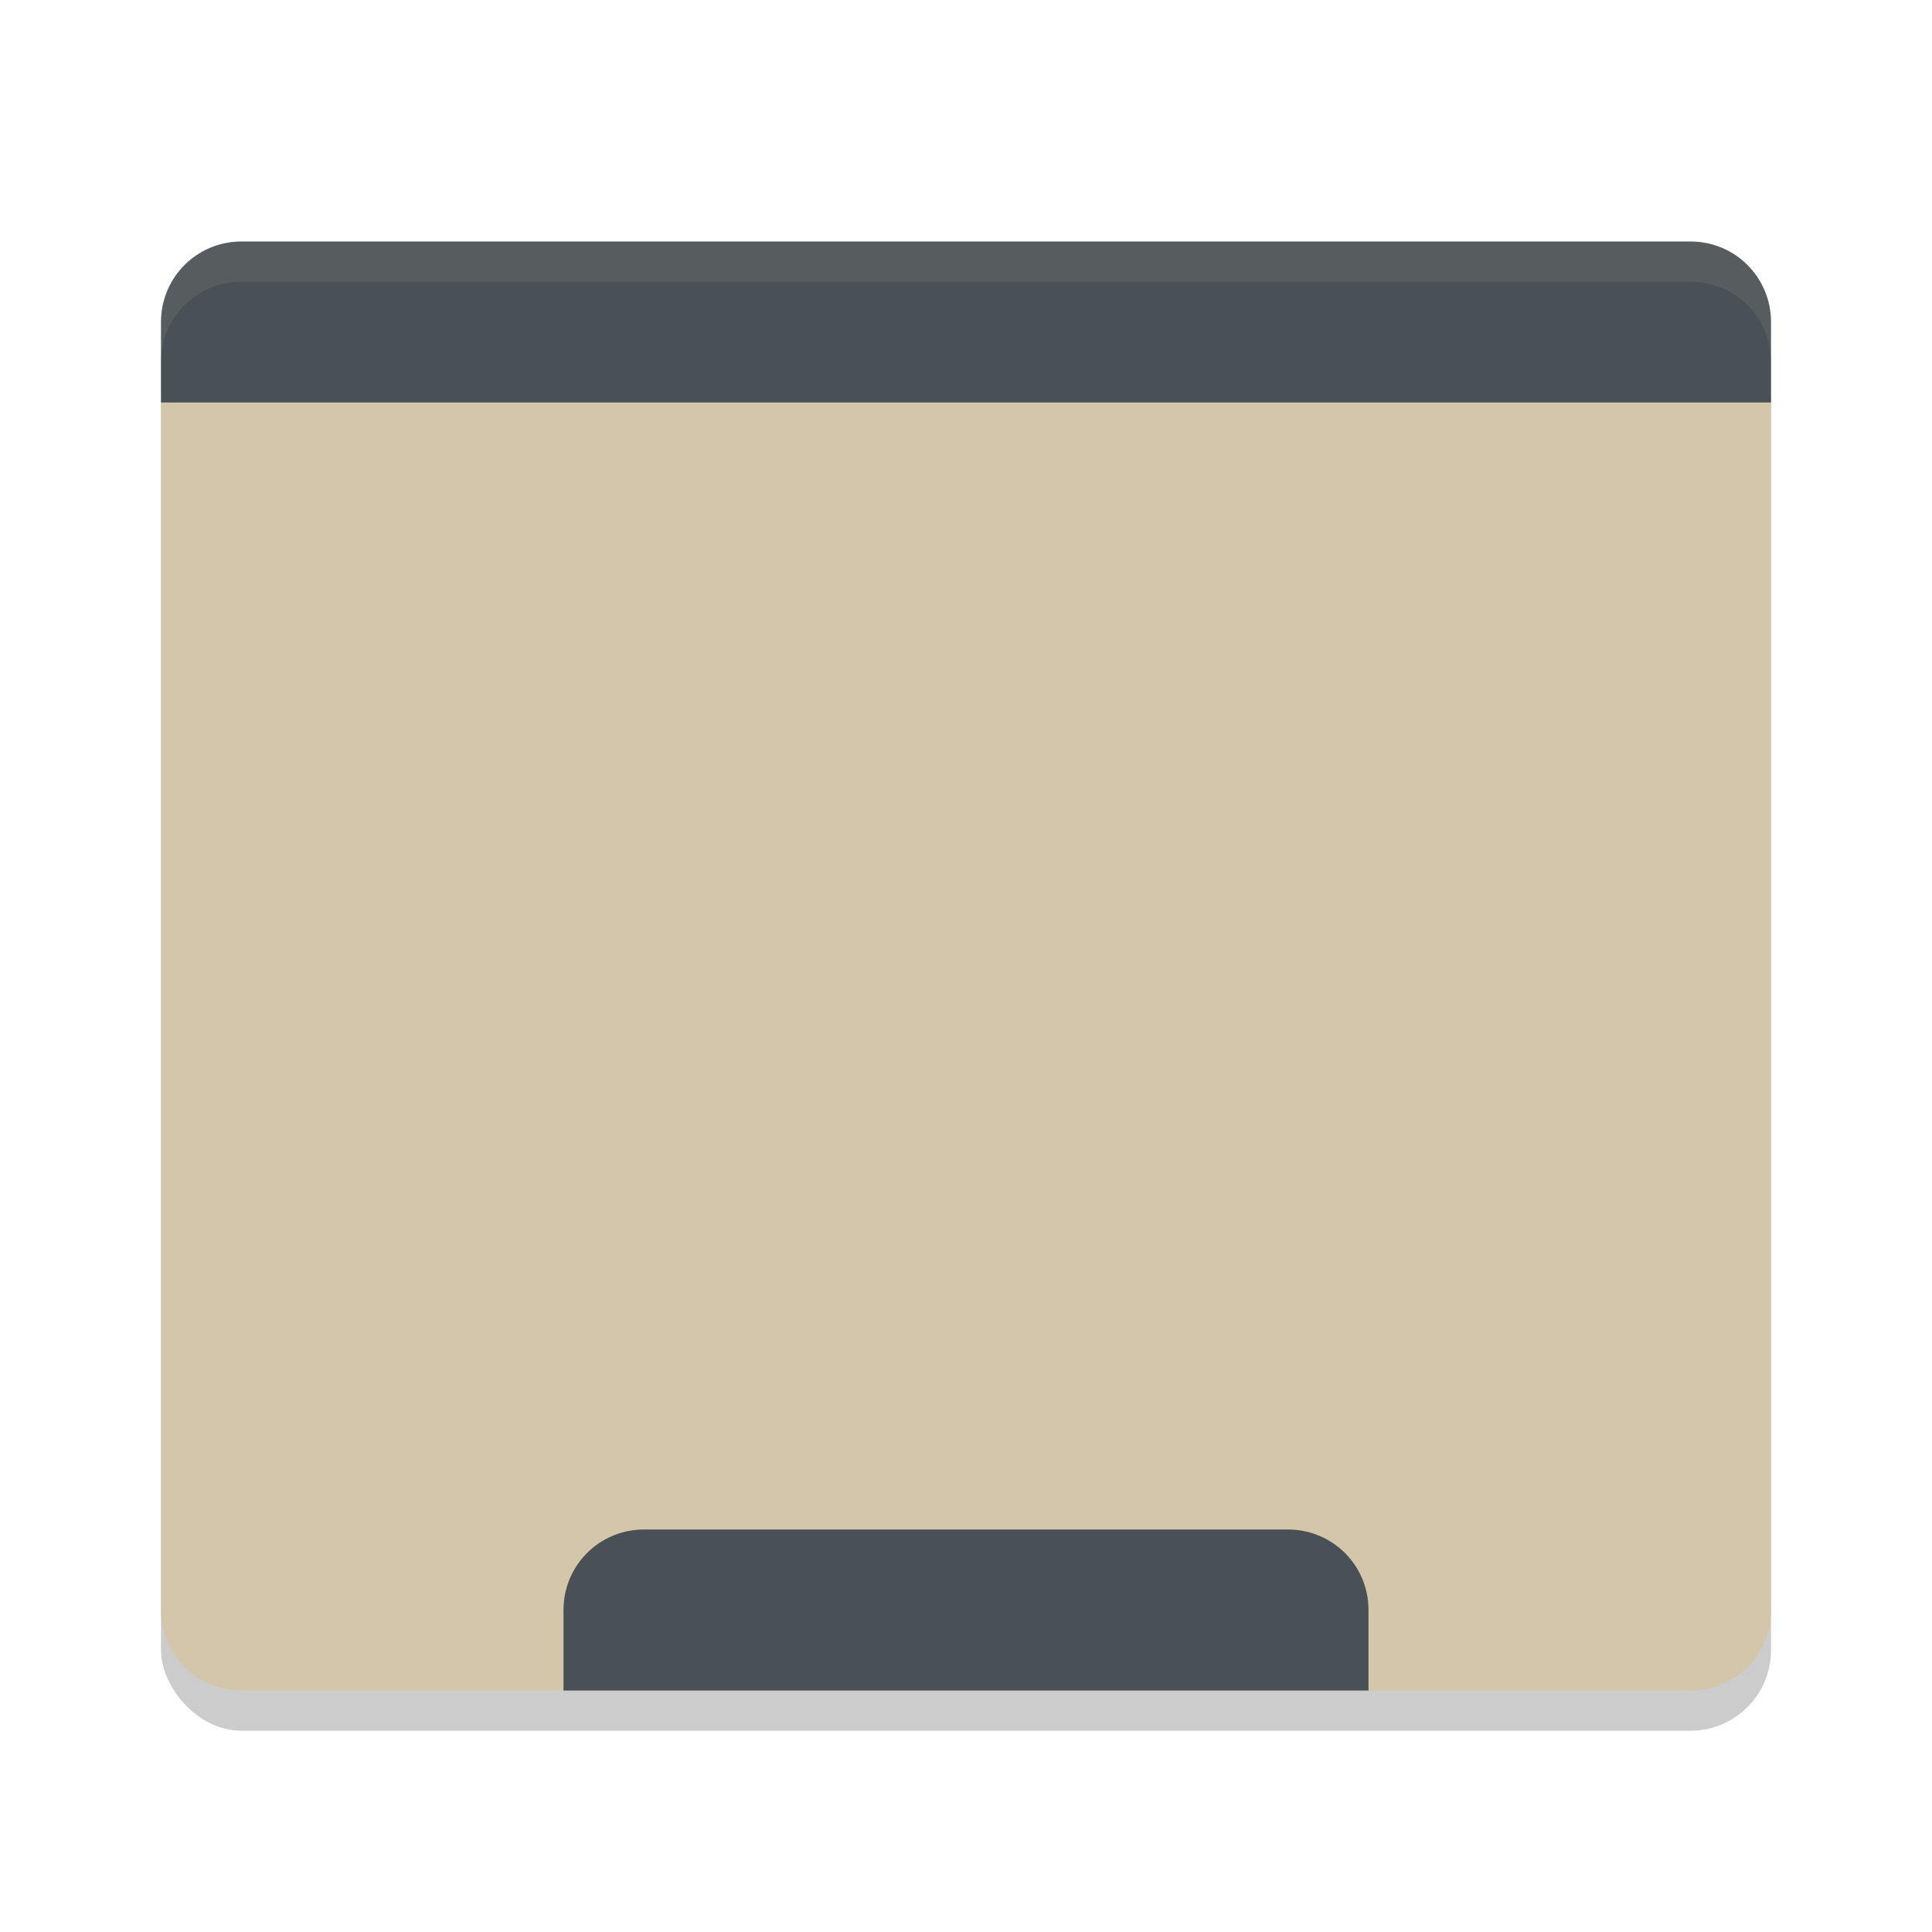 <svg xmlns="http://www.w3.org/2000/svg" width="48" height="48" version="1.1">
 <rect style="opacity:0.2" width="40" height="36" x="4" y="7" rx="2" ry="2"/>
 <path style="fill:#d3c6aa" d="M 4,9.9 4,40 c 0,1.108 0.892,2 2,2 l 36,0 c 1.108,0 2,-0.892 2,-2 L 44,9.9 Z"/>
 <path style="fill:#495156" d="M 6,6 C 4.892,6 4,6.892 4,8 V 10 H 44 V 8 C 44,6.892 43.108,6 42,6 Z"/>
 <path style="fill:#495156" d="M 16,38 C 14.892,38 14,38.892 14,40 V 42 H 34 V 40 C 34,38.892 33.108,38 32,38 Z"/>
 <path style="opacity:.1;fill:#d3c6aa" d="m6 6c-1.108 0-2 0.892-2 2v1c0-1.108 0.892-2 2-2h36c1.108 0 2 0.892 2 2v-1c0-1.108-0.892-2-2-2z"/>
</svg>
